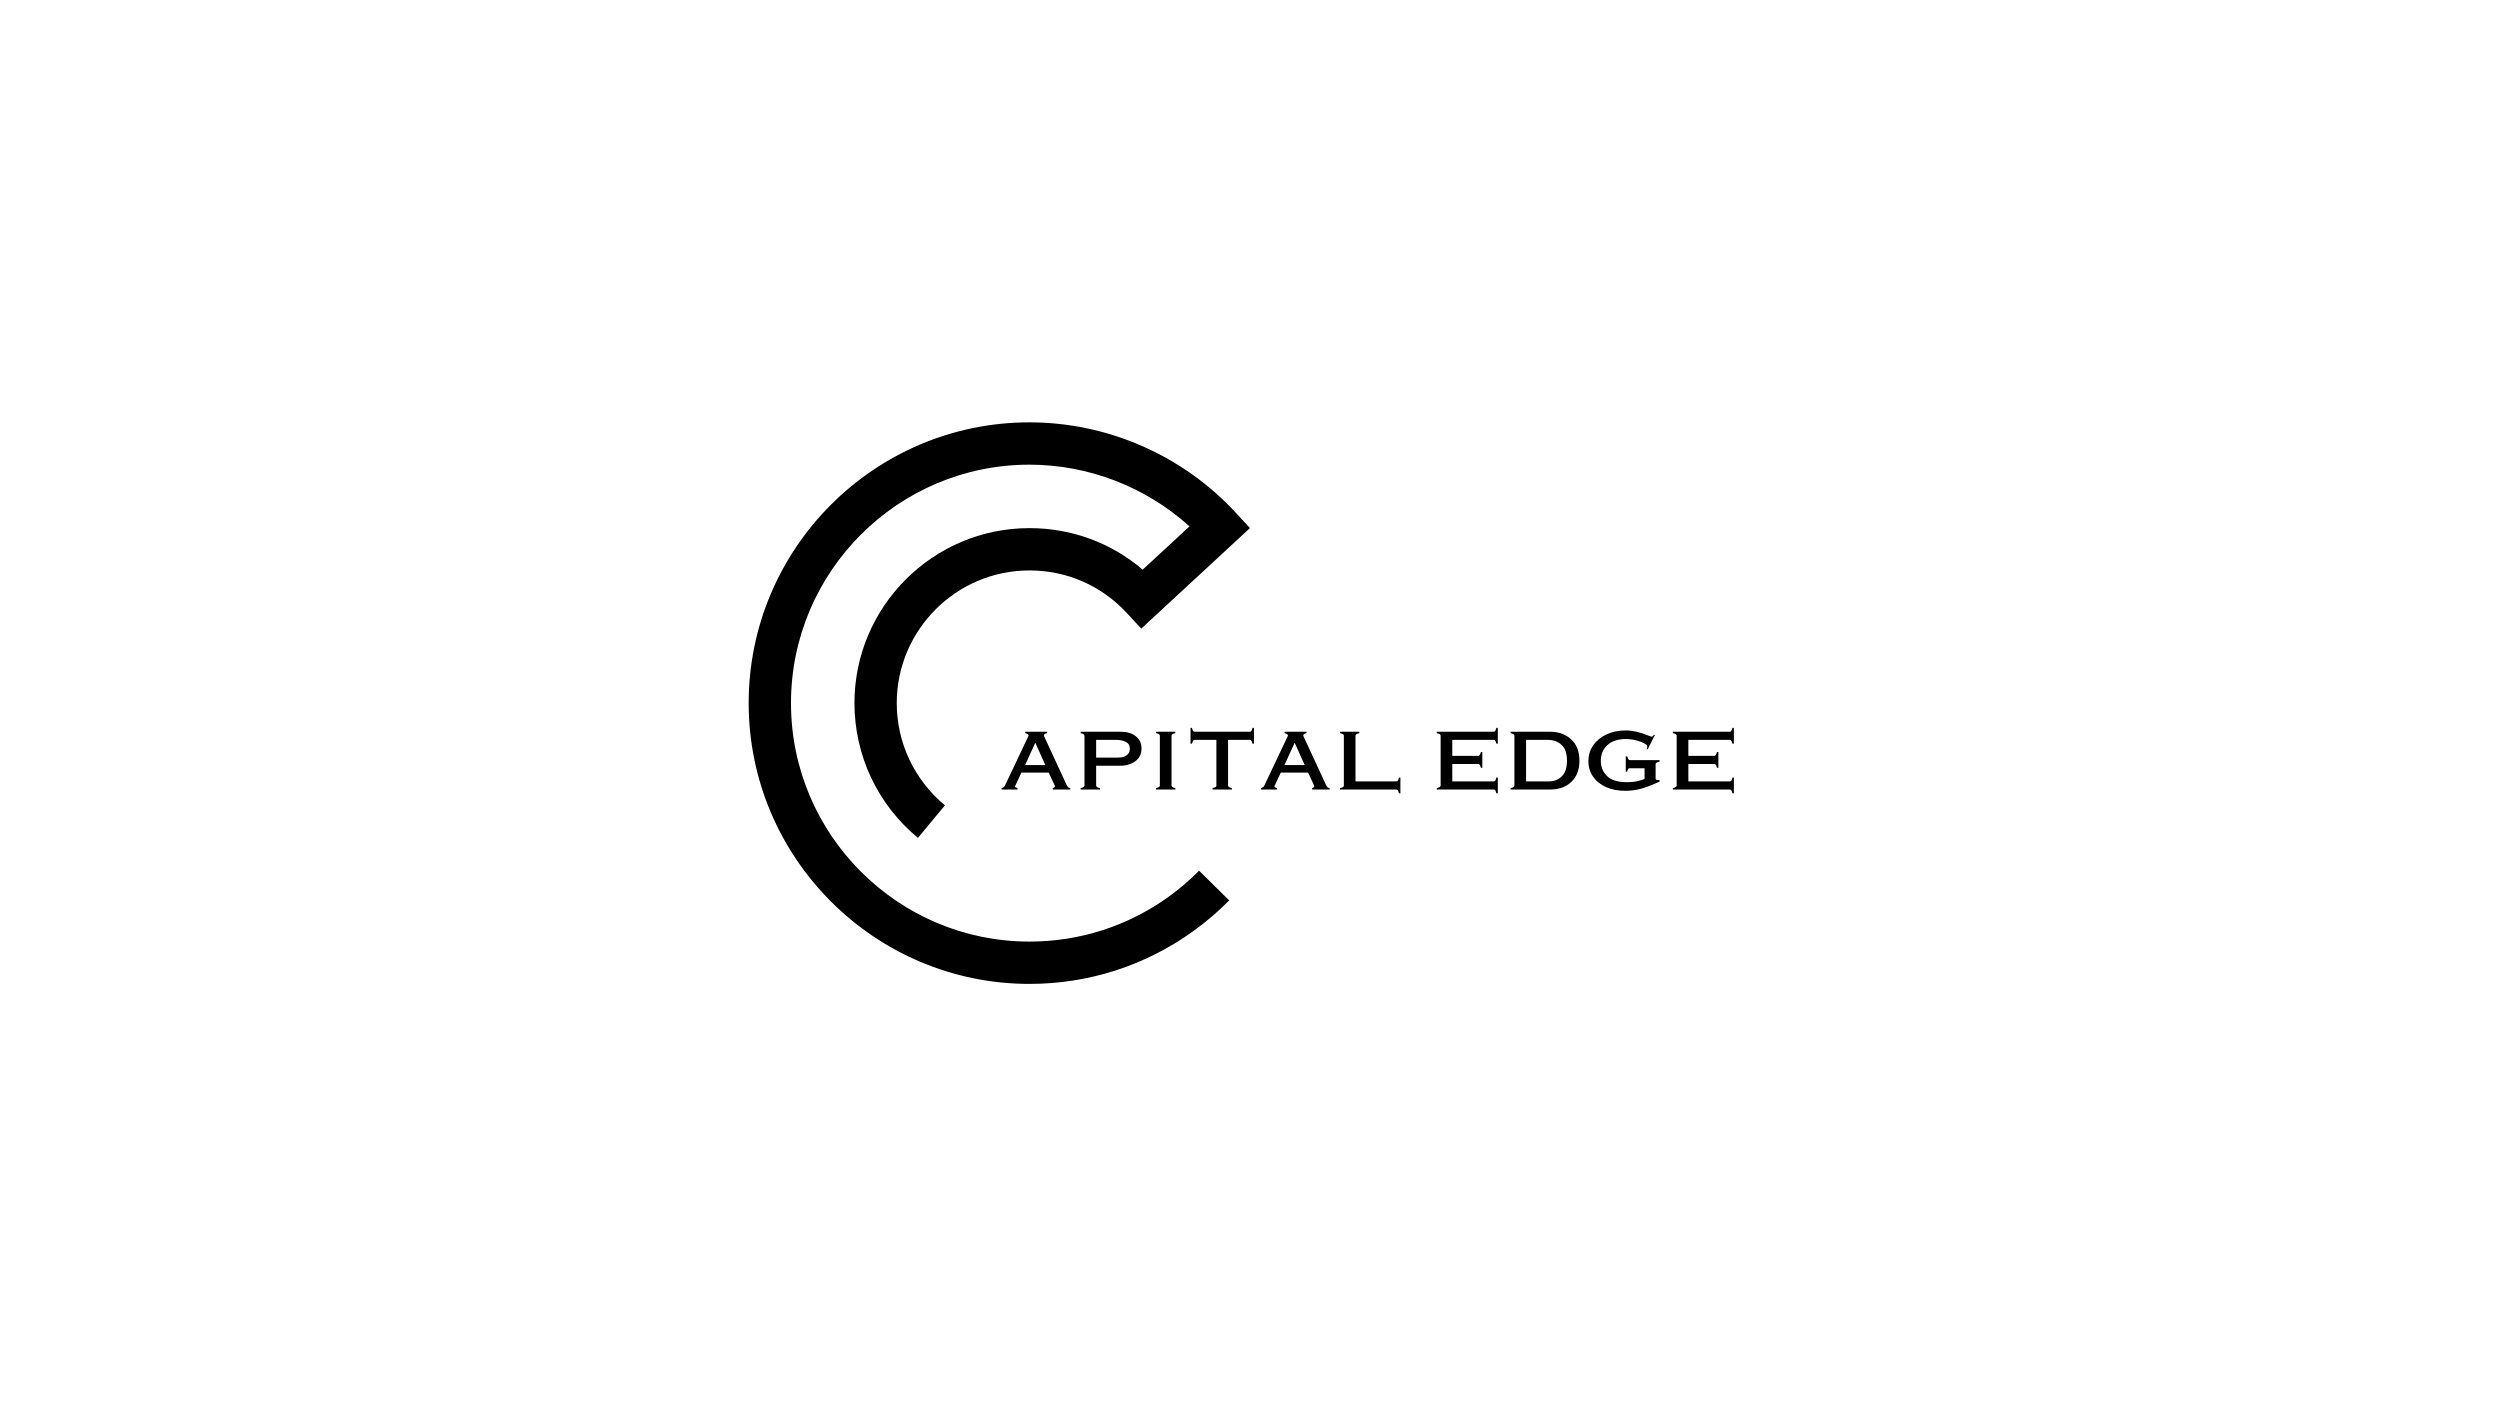 <svg xmlns="http://www.w3.org/2000/svg" xmlns:xlink="http://www.w3.org/1999/xlink" width="1920" zoomAndPan="magnify" viewBox="0 0 1440 810" height="1080" preserveAspectRatio="xMidYMid meet" version="1.0"><defs><g/><clipPath id="9833a503db"><path d="M 431.234 243 L 719.984 243 L 719.984 567 L 431.234 567 Z M 431.234 243 " clip-rule="nonzero"/></clipPath></defs><g clip-path="url(#9833a503db)"><path fill="#000000" d="M 592.957 566.727 C 503.781 566.727 431.234 494.176 431.234 404.996 C 431.234 315.824 503.781 243.273 592.957 243.273 C 637.906 243.273 681.191 262.211 711.711 295.223 L 719.984 304.168 L 657.363 362.082 L 649.086 353.137 C 634.445 337.297 614.508 328.574 592.957 328.574 C 550.812 328.574 516.531 362.859 516.531 404.996 C 516.531 427.793 526.645 449.246 544.277 463.859 L 528.723 482.625 C 505.488 463.363 492.164 435.074 492.164 404.996 C 492.164 349.418 537.379 304.203 592.957 304.203 C 617.273 304.203 640.023 312.617 658.184 328.125 L 685.148 303.191 C 660.02 280.477 627.055 267.648 592.957 267.648 C 517.223 267.648 455.609 329.258 455.609 404.996 C 455.609 480.734 517.223 542.352 592.957 542.352 C 621.871 542.352 649.547 533.465 672.977 516.645 C 679.254 512.141 685.199 507.051 690.672 501.52 L 708.008 518.641 C 701.582 525.152 694.574 531.145 687.18 536.441 C 659.59 556.254 627.008 566.727 592.957 566.727 " fill-opacity="1" fill-rule="nonzero"/></g><g fill="#000000" fill-opacity="1"><g transform="translate(575.629, 454.774)"><g><path d="M 27.516 -32.469 C 26.285 -32.289 25.672 -31.863 25.672 -31.188 C 25.672 -31 25.758 -30.723 25.938 -30.359 C 26.125 -29.992 26.25 -29.719 26.312 -29.531 L 38.828 -2.484 C 39.129 -1.93 39.383 -1.547 39.594 -1.328 C 39.812 -1.117 40.227 -0.953 40.844 -0.828 L 40.844 0 L 30.734 0 L 30.734 -0.828 C 31.586 -1.129 32.016 -1.438 32.016 -1.75 C 32.016 -1.938 31.953 -2.18 31.828 -2.484 L 28.422 -9.75 L 12.703 -9.75 L 9.391 -2.672 C 9.141 -2.18 9.016 -1.844 9.016 -1.656 C 9.016 -1.406 9.504 -1.129 10.484 -0.828 L 10.484 0 L 1.281 0 L 1.281 -0.828 C 1.957 -1.078 2.414 -1.289 2.656 -1.469 C 2.906 -1.656 3.156 -2.055 3.406 -2.672 L 16.094 -29.438 C 16.219 -29.688 16.375 -30.008 16.562 -30.406 C 16.75 -30.801 16.844 -31.062 16.844 -31.188 C 16.844 -31.738 16.195 -32.164 14.906 -32.469 L 14.906 -33.297 L 27.516 -33.297 Z M 26.5 -14.078 L 20.703 -26.953 L 14.812 -14.078 Z M 26.5 -14.078 "/></g></g></g><g fill="#000000" fill-opacity="1"><g transform="translate(617.762, 454.774)"><g><path d="M 39.75 -23.641 C 39.75 -20.516 38.566 -18.078 36.203 -16.328 C 33.836 -14.578 30.879 -13.703 27.328 -13.703 L 13.609 -13.703 L 13.609 -2.484 C 13.609 -2.055 13.773 -1.703 14.109 -1.422 C 14.453 -1.148 15.023 -0.953 15.828 -0.828 L 15.828 0 L 4.688 0 L 4.688 -0.828 C 6.164 -1.191 6.906 -1.68 6.906 -2.297 L 6.906 -30.734 C 6.906 -31.223 6.719 -31.602 6.344 -31.875 C 5.977 -32.156 5.426 -32.352 4.688 -32.469 L 4.688 -33.297 L 27.781 -33.297 C 31.281 -33.297 34.148 -32.453 36.391 -30.766 C 38.629 -29.086 39.75 -26.711 39.75 -23.641 Z M 33.031 -23.453 C 33.031 -25.359 32.25 -26.691 30.688 -27.453 C 29.125 -28.223 27.297 -28.609 25.203 -28.609 L 13.609 -28.609 L 13.609 -18.406 L 26.125 -18.406 C 28.395 -18.406 30.113 -18.863 31.281 -19.781 C 32.445 -20.695 33.031 -21.922 33.031 -23.453 Z M 33.031 -23.453 "/></g></g></g><g fill="#000000" fill-opacity="1"><g transform="translate(659.894, 454.774)"><g><path d="M 17.109 -32.469 C 16.316 -32.289 15.75 -32.094 15.406 -31.875 C 15.07 -31.664 14.906 -31.375 14.906 -31 L 14.906 -2.297 C 14.906 -1.617 15.641 -1.129 17.109 -0.828 L 17.109 0 L 5.984 0 L 5.984 -0.828 C 7.453 -1.129 8.188 -1.617 8.188 -2.297 L 8.188 -31 C 8.188 -31.375 8.016 -31.664 7.672 -31.875 C 7.336 -32.094 6.773 -32.289 5.984 -32.469 L 5.984 -33.297 L 17.109 -33.297 Z M 17.109 -32.469 "/></g></g></g><g fill="#000000" fill-opacity="1"><g transform="translate(682.892, 454.774)"><g><path d="M 3.688 -35.516 C 3.863 -34.711 4.055 -34.141 4.266 -33.797 C 4.484 -33.461 4.781 -33.297 5.156 -33.297 L 37.078 -33.297 C 37.441 -33.297 37.727 -33.461 37.938 -33.797 C 38.156 -34.141 38.359 -34.711 38.547 -35.516 L 39.375 -35.516 L 39.375 -26.406 L 38.547 -26.406 C 38.359 -27.195 38.156 -27.758 37.938 -28.094 C 37.727 -28.438 37.441 -28.609 37.078 -28.609 L 24.469 -28.609 L 24.469 -2.203 C 24.469 -1.648 25.207 -1.191 26.688 -0.828 L 26.688 0 L 15.547 0 L 15.547 -0.828 C 16.285 -1.016 16.836 -1.195 17.203 -1.375 C 17.566 -1.562 17.75 -1.836 17.75 -2.203 L 17.75 -28.609 L 5.25 -28.609 C 4.875 -28.609 4.578 -28.453 4.359 -28.141 C 4.148 -27.836 3.926 -27.258 3.688 -26.406 L 2.859 -26.406 L 2.859 -35.516 Z M 3.688 -35.516 "/></g></g></g><g fill="#000000" fill-opacity="1"><g transform="translate(725.025, 454.774)"><g><path d="M 27.516 -32.469 C 26.285 -32.289 25.672 -31.863 25.672 -31.188 C 25.672 -31 25.758 -30.723 25.938 -30.359 C 26.125 -29.992 26.25 -29.719 26.312 -29.531 L 38.828 -2.484 C 39.129 -1.93 39.383 -1.547 39.594 -1.328 C 39.812 -1.117 40.227 -0.953 40.844 -0.828 L 40.844 0 L 30.734 0 L 30.734 -0.828 C 31.586 -1.129 32.016 -1.438 32.016 -1.75 C 32.016 -1.938 31.953 -2.18 31.828 -2.484 L 28.422 -9.75 L 12.703 -9.75 L 9.391 -2.672 C 9.141 -2.18 9.016 -1.844 9.016 -1.656 C 9.016 -1.406 9.504 -1.129 10.484 -0.828 L 10.484 0 L 1.281 0 L 1.281 -0.828 C 1.957 -1.078 2.414 -1.289 2.656 -1.469 C 2.906 -1.656 3.156 -2.055 3.406 -2.672 L 16.094 -29.438 C 16.219 -29.688 16.375 -30.008 16.562 -30.406 C 16.75 -30.801 16.844 -31.062 16.844 -31.188 C 16.844 -31.738 16.195 -32.164 14.906 -32.469 L 14.906 -33.297 L 27.516 -33.297 Z M 26.5 -14.078 L 20.703 -26.953 L 14.812 -14.078 Z M 26.5 -14.078 "/></g></g></g><g fill="#000000" fill-opacity="1"><g transform="translate(767.157, 454.774)"><g><path d="M 15.828 -32.469 C 15.023 -32.289 14.453 -32.094 14.109 -31.875 C 13.773 -31.664 13.609 -31.406 13.609 -31.094 L 13.609 -4.688 L 37.172 -4.688 C 37.535 -4.688 37.82 -4.852 38.031 -5.188 C 38.25 -5.531 38.453 -6.102 38.641 -6.906 L 39.469 -6.906 L 39.469 2.203 L 38.641 2.203 C 38.453 1.473 38.266 0.922 38.078 0.547 C 37.898 0.18 37.598 0 37.172 0 L 4.688 0 L 4.688 -0.828 C 6.164 -1.078 6.906 -1.535 6.906 -2.203 L 6.906 -31.094 C 6.906 -31.406 6.75 -31.648 6.438 -31.828 C 6.133 -32.016 5.551 -32.227 4.688 -32.469 L 4.688 -33.297 L 15.828 -33.297 Z M 15.828 -32.469 "/></g></g></g><g fill="#000000" fill-opacity="1"><g transform="translate(809.29, 454.774)"><g/></g></g><g fill="#000000" fill-opacity="1"><g transform="translate(823.18, 454.774)"><g><path d="M 38.734 -26.406 C 38.547 -27.145 38.344 -27.695 38.125 -28.062 C 37.914 -28.426 37.629 -28.609 37.266 -28.609 L 13.344 -28.609 L 13.344 -19.406 L 28.422 -19.406 C 28.973 -19.406 29.438 -20.145 29.812 -21.625 L 30.641 -21.625 L 30.641 -12.516 L 29.812 -12.516 C 29.625 -13.305 29.422 -13.867 29.203 -14.203 C 28.992 -14.547 28.734 -14.719 28.422 -14.719 L 13.344 -14.719 L 13.344 -4.688 L 37.266 -4.688 C 37.629 -4.688 37.914 -4.852 38.125 -5.188 C 38.344 -5.531 38.547 -6.102 38.734 -6.906 L 39.562 -6.906 L 39.562 2.203 L 38.734 2.203 C 38.547 1.473 38.359 0.922 38.172 0.547 C 37.992 0.18 37.691 0 37.266 0 L 4.422 0 L 4.422 -0.828 C 5.891 -1.191 6.625 -1.68 6.625 -2.297 L 6.625 -31 C 6.625 -31.375 6.453 -31.664 6.109 -31.875 C 5.773 -32.094 5.211 -32.289 4.422 -32.469 L 4.422 -33.297 L 37.266 -33.297 C 37.879 -33.297 38.367 -34.035 38.734 -35.516 L 39.562 -35.516 L 39.562 -26.406 Z M 38.734 -26.406 "/></g></g></g><g fill="#000000" fill-opacity="1"><g transform="translate(865.313, 454.774)"><g><path d="M 44.438 -16.562 C 44.438 -11.406 42.883 -7.352 39.781 -4.406 C 36.688 -1.469 32.598 0 27.516 0 L 4.781 0 L 4.781 -0.828 C 6.25 -1.129 6.984 -1.586 6.984 -2.203 L 6.984 -31.094 C 6.984 -31.457 6.801 -31.734 6.438 -31.922 C 6.07 -32.109 5.52 -32.289 4.781 -32.469 L 4.781 -33.297 L 27.594 -33.297 C 32.383 -33.297 36.391 -31.852 39.609 -28.969 C 42.828 -26.094 44.438 -21.957 44.438 -16.562 Z M 26.859 -4.688 C 29.805 -4.688 32.273 -5.648 34.266 -7.578 C 36.266 -9.516 37.266 -12.539 37.266 -16.656 C 37.266 -20.82 36.219 -23.852 34.125 -25.75 C 32.039 -27.656 29.344 -28.609 26.031 -28.609 L 13.703 -28.609 L 13.703 -4.688 Z M 26.859 -4.688 "/></g></g></g><g fill="#000000" fill-opacity="1"><g transform="translate(912.229, 454.774)"><g><path d="M 24.016 -34.047 C 28.055 -34.047 32.531 -33.031 37.438 -31 C 37.812 -30.875 38.148 -30.75 38.453 -30.625 C 38.766 -30.508 39.008 -30.453 39.188 -30.453 C 39.5 -30.453 39.93 -30.82 40.484 -31.562 L 40.938 -31.281 L 36.797 -23.094 L 36.25 -23.281 C 36.488 -23.832 36.609 -24.289 36.609 -24.656 C 36.609 -24.957 36.547 -25.219 36.422 -25.438 C 36.305 -25.656 36.035 -25.883 35.609 -26.125 C 34.129 -27.051 32.395 -27.773 30.406 -28.297 C 28.414 -28.816 26.348 -29.078 24.203 -29.078 C 19.785 -29.078 16.285 -27.941 13.703 -25.672 C 11.129 -23.398 9.844 -20.332 9.844 -16.469 C 9.844 -13.031 11.035 -10.129 13.422 -7.766 C 15.816 -5.41 19.625 -4.234 24.844 -4.234 C 26.801 -4.234 28.547 -4.367 30.078 -4.641 C 31.617 -4.922 33.273 -5.398 35.047 -6.078 L 35.047 -12.234 L 26.312 -12.234 C 25.945 -12.234 25.688 -12.094 25.531 -11.812 C 25.375 -11.539 25.207 -11.035 25.031 -10.297 L 24.203 -10.297 L 24.203 -19.141 L 25.031 -19.141 C 25.27 -18.398 25.492 -17.844 25.703 -17.469 C 25.922 -17.102 26.273 -16.922 26.766 -16.922 L 43.703 -16.922 L 43.703 -16.094 C 42.172 -15.789 41.406 -15.332 41.406 -14.719 L 41.406 -6.078 C 41.406 -5.641 42.172 -5.422 43.703 -5.422 L 43.703 -4.594 C 39.473 -2.633 35.898 -1.254 32.984 -0.453 C 30.066 0.336 27.047 0.734 23.922 0.734 C 19.742 0.734 16.047 0.016 12.828 -1.422 C 9.609 -2.867 7.109 -4.895 5.328 -7.5 C 3.555 -10.102 2.672 -13.062 2.672 -16.375 C 2.672 -19.688 3.586 -22.691 5.422 -25.391 C 7.266 -28.086 9.812 -30.203 13.062 -31.734 C 16.312 -33.273 19.961 -34.047 24.016 -34.047 Z M 24.016 -34.047 "/></g></g></g><g fill="#000000" fill-opacity="1"><g transform="translate(959.145, 454.774)"><g><path d="M 38.734 -26.406 C 38.547 -27.145 38.344 -27.695 38.125 -28.062 C 37.914 -28.426 37.629 -28.609 37.266 -28.609 L 13.344 -28.609 L 13.344 -19.406 L 28.422 -19.406 C 28.973 -19.406 29.438 -20.145 29.812 -21.625 L 30.641 -21.625 L 30.641 -12.516 L 29.812 -12.516 C 29.625 -13.305 29.422 -13.867 29.203 -14.203 C 28.992 -14.547 28.734 -14.719 28.422 -14.719 L 13.344 -14.719 L 13.344 -4.688 L 37.266 -4.688 C 37.629 -4.688 37.914 -4.852 38.125 -5.188 C 38.344 -5.531 38.547 -6.102 38.734 -6.906 L 39.562 -6.906 L 39.562 2.203 L 38.734 2.203 C 38.547 1.473 38.359 0.922 38.172 0.547 C 37.992 0.18 37.691 0 37.266 0 L 4.422 0 L 4.422 -0.828 C 5.891 -1.191 6.625 -1.68 6.625 -2.297 L 6.625 -31 C 6.625 -31.375 6.453 -31.664 6.109 -31.875 C 5.773 -32.094 5.211 -32.289 4.422 -32.469 L 4.422 -33.297 L 37.266 -33.297 C 37.879 -33.297 38.367 -34.035 38.734 -35.516 L 39.562 -35.516 L 39.562 -26.406 Z M 38.734 -26.406 "/></g></g></g></svg>